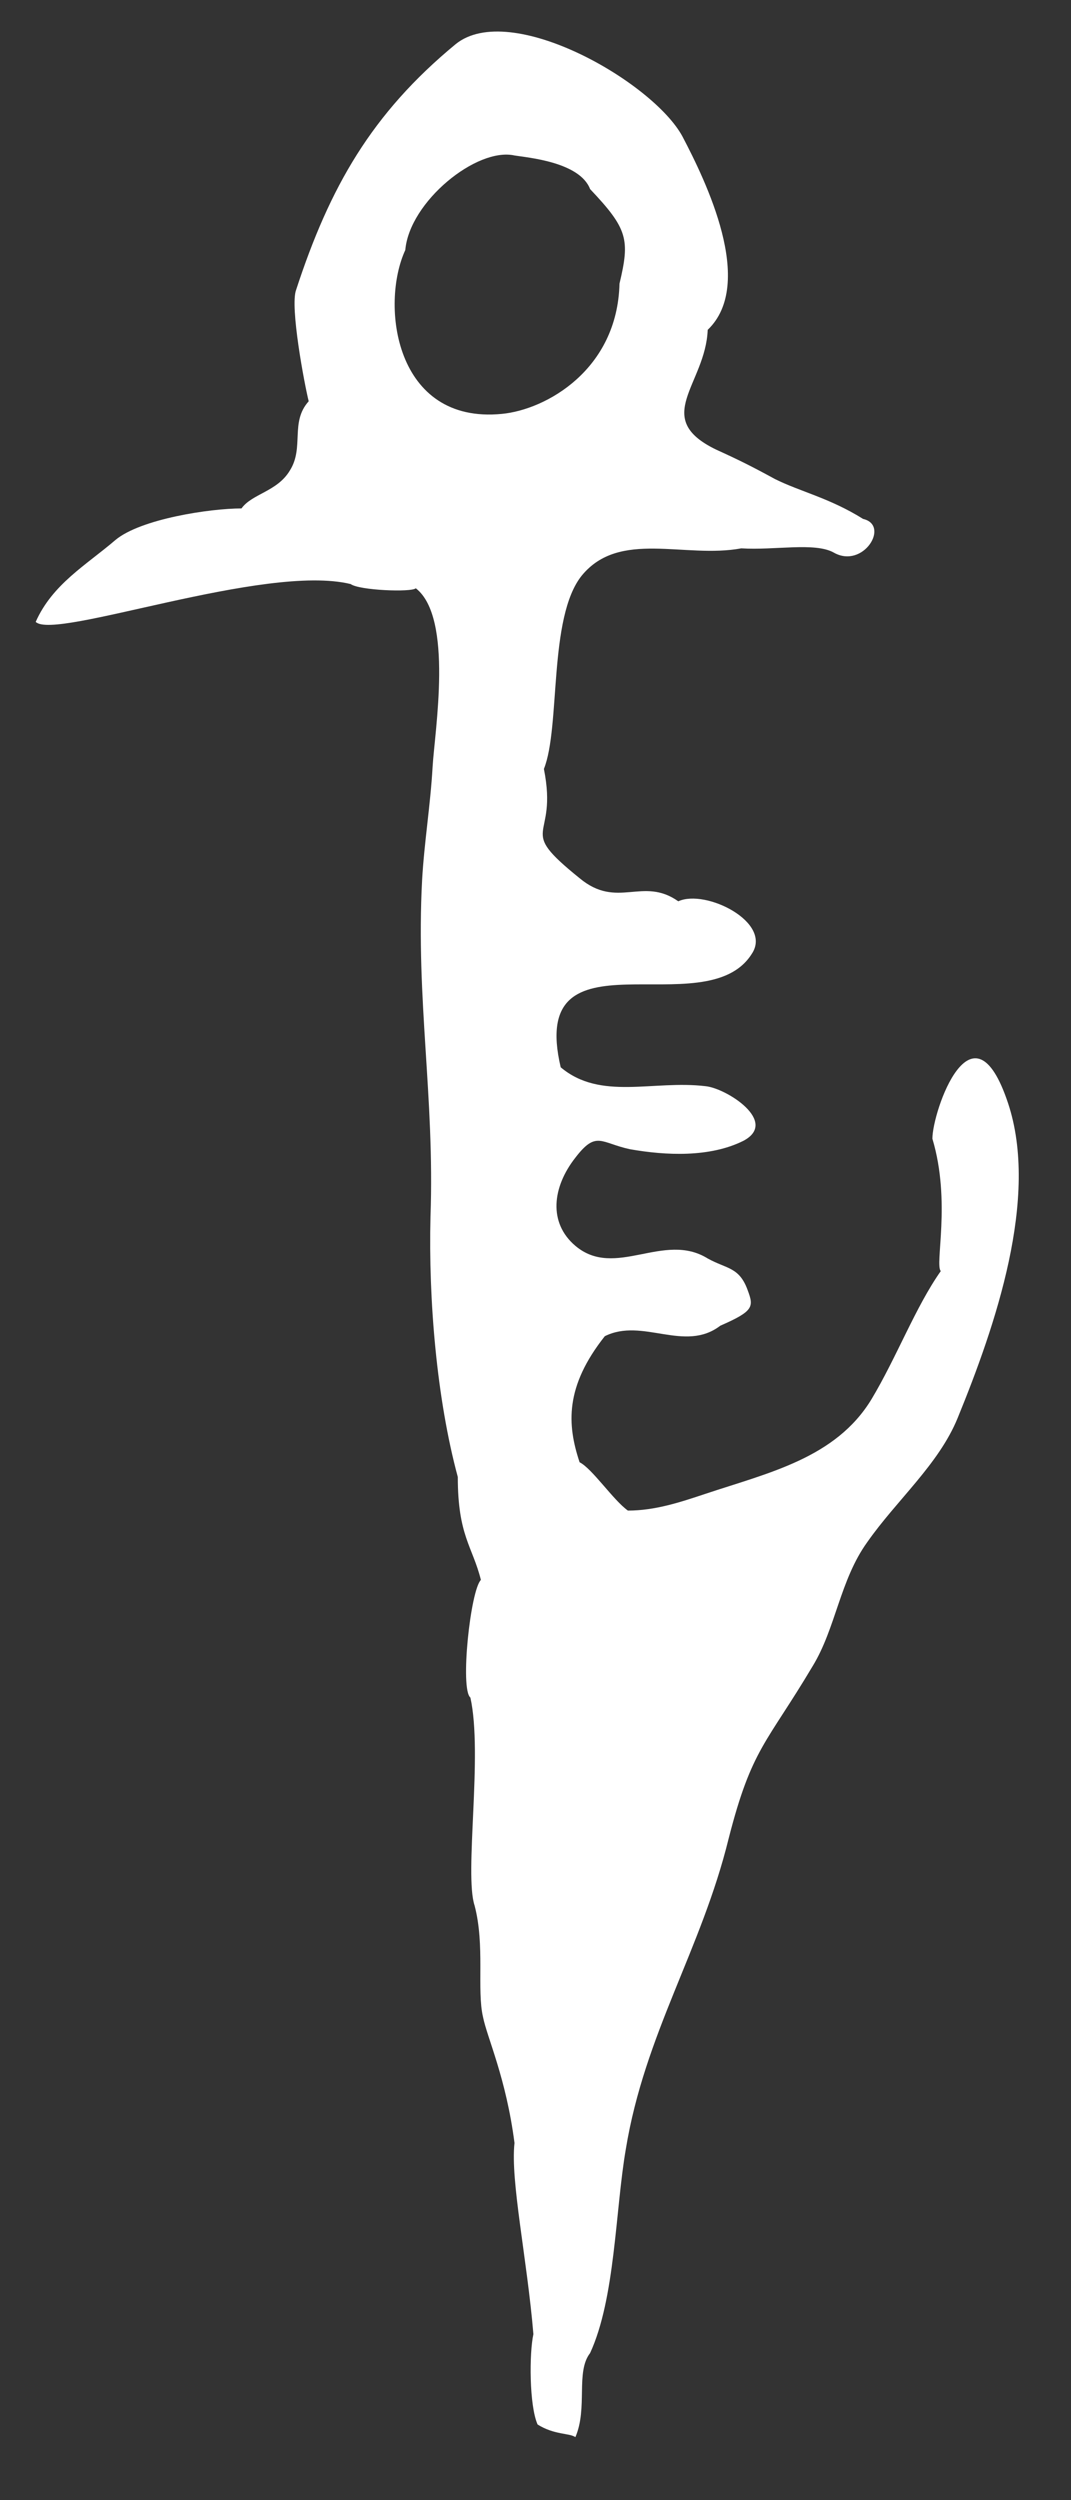 <?xml version="1.0" encoding="utf-8"?>
<!-- Generator: Adobe Illustrator 22.1.0, SVG Export Plug-In . SVG Version: 6.00 Build 0)  -->
<svg version="1.1" id="Layer_1" xmlns="http://www.w3.org/2000/svg" xmlns:xlink="http://www.w3.org/1999/xlink" x="0px" y="0px"
	 viewBox="0 0 51 119" style="enable-background:new 0 0 51 119;" xml:space="preserve">
<rect x="0" y="0" width="51" height="119" fill="#333333" stroke="none"/>
<style type="text/css">
	.st0{fill-rule:evenodd;clip-rule:evenodd;fill:#FFFFFF;}
</style>
<path class="st0" d="M27.4,116c-0.3-0.2-1-0.1-1.8-0.6c-0.4-0.9-0.4-3.4-0.2-4.3c-0.3-3.6-1.1-7.3-0.9-9.1c-0.4-3.1-1.3-5-1.5-6
	c-0.3-1.3,0.1-3.4-0.4-5.3c-0.5-1.5,0.4-7.2-0.2-9.9c-0.5-0.4,0-5.1,0.5-5.6c-0.4-1.6-1.1-2.1-1.1-4.9c-1-3.7-1.4-8.4-1.3-12.4
	c0.2-5.7-0.7-10.3-0.4-16c0.1-1.8,0.4-3.6,0.5-5.4c0.1-1.7,1-7.1-0.8-8.5c-0.2,0.2-2.7,0.1-3.1-0.2c-4.1-1-14.1,2.7-15,1.8
	c0.8-1.8,2.4-2.7,3.8-3.9c1.2-1,4.5-1.5,6-1.5c0.5-0.7,1.7-0.8,2.3-1.8c0.7-1.1,0-2.3,0.9-3.3c-0.2-0.8-0.9-4.5-0.6-5.3
	c1.6-4.9,3.6-8.4,7.6-11.7c2.6-2.1,9.4,1.8,10.8,4.4c1.1,2.1,3.5,7,1.2,9.2c-0.1,2.6-2.7,4.2,0.4,5.7c1.1,0.5,1.7,0.8,2.8,1.4
	c1.2,0.6,2.6,0.9,4.2,1.9c1.3,0.3,0,2.4-1.4,1.6c-0.9-0.5-2.8-0.1-4.4-0.2c-2.7,0.5-5.8-0.9-7.6,1.3c-1.6,2-1,7.2-1.8,9.2
	c0.7,3.5-1.4,2.7,1.7,5.2c1.8,1.5,3-0.1,4.7,1.1c1.3-0.6,4.5,1,3.5,2.5c-2.2,3.5-10.7-1.4-9.1,5.4c1.9,1.6,4.4,0.6,6.9,0.9
	c1,0.1,3.5,1.7,1.8,2.6c-1.6,0.8-3.7,0.7-5.4,0.4c-1.4-0.3-1.6-0.9-2.6,0.4c-1.1,1.4-1.3,3.1,0,4.2c1.9,1.6,4.2-0.7,6.3,0.6
	c0.9,0.5,1.5,0.4,1.9,1.5c0.3,0.8,0.3,1-1.3,1.7c-1.7,1.3-3.7-0.4-5.5,0.5c-1.9,2.4-1.8,4.2-1.2,6c0.6,0.3,1.6,1.8,2.3,2.3
	c1.3,0,2.5-0.4,3.7-0.8c3-1,6.2-1.7,7.9-4.5c1.2-2,2.1-4.4,3.3-6.1c-0.3-0.3,0.5-3.3-0.4-6.3c0-1.3,1.9-6.8,3.6-1.7
	c1.5,4.5-0.6,10.6-2.4,15c-0.9,2.2-2.9,3.9-4.3,5.9c-1.3,1.8-1.5,4.1-2.6,5.9c-2.2,3.7-2.9,3.9-4,8.2c-1.3,5.3-4,9.3-4.9,14.8
	c-0.5,2.9-0.5,7.1-1.7,9.7C27.4,112.9,28,114.6,27.4,116 M29.5,13.5c0.5-2.1,0.4-2.6-1.4-4.5c-0.5-1.3-3-1.5-3.6-1.6
	c-1.8-0.4-5,2.2-5.2,4.5c-1.2,2.6-0.5,8.3,4.6,7.8C26,19.5,29.4,17.6,29.5,13.5"/>
</svg>
